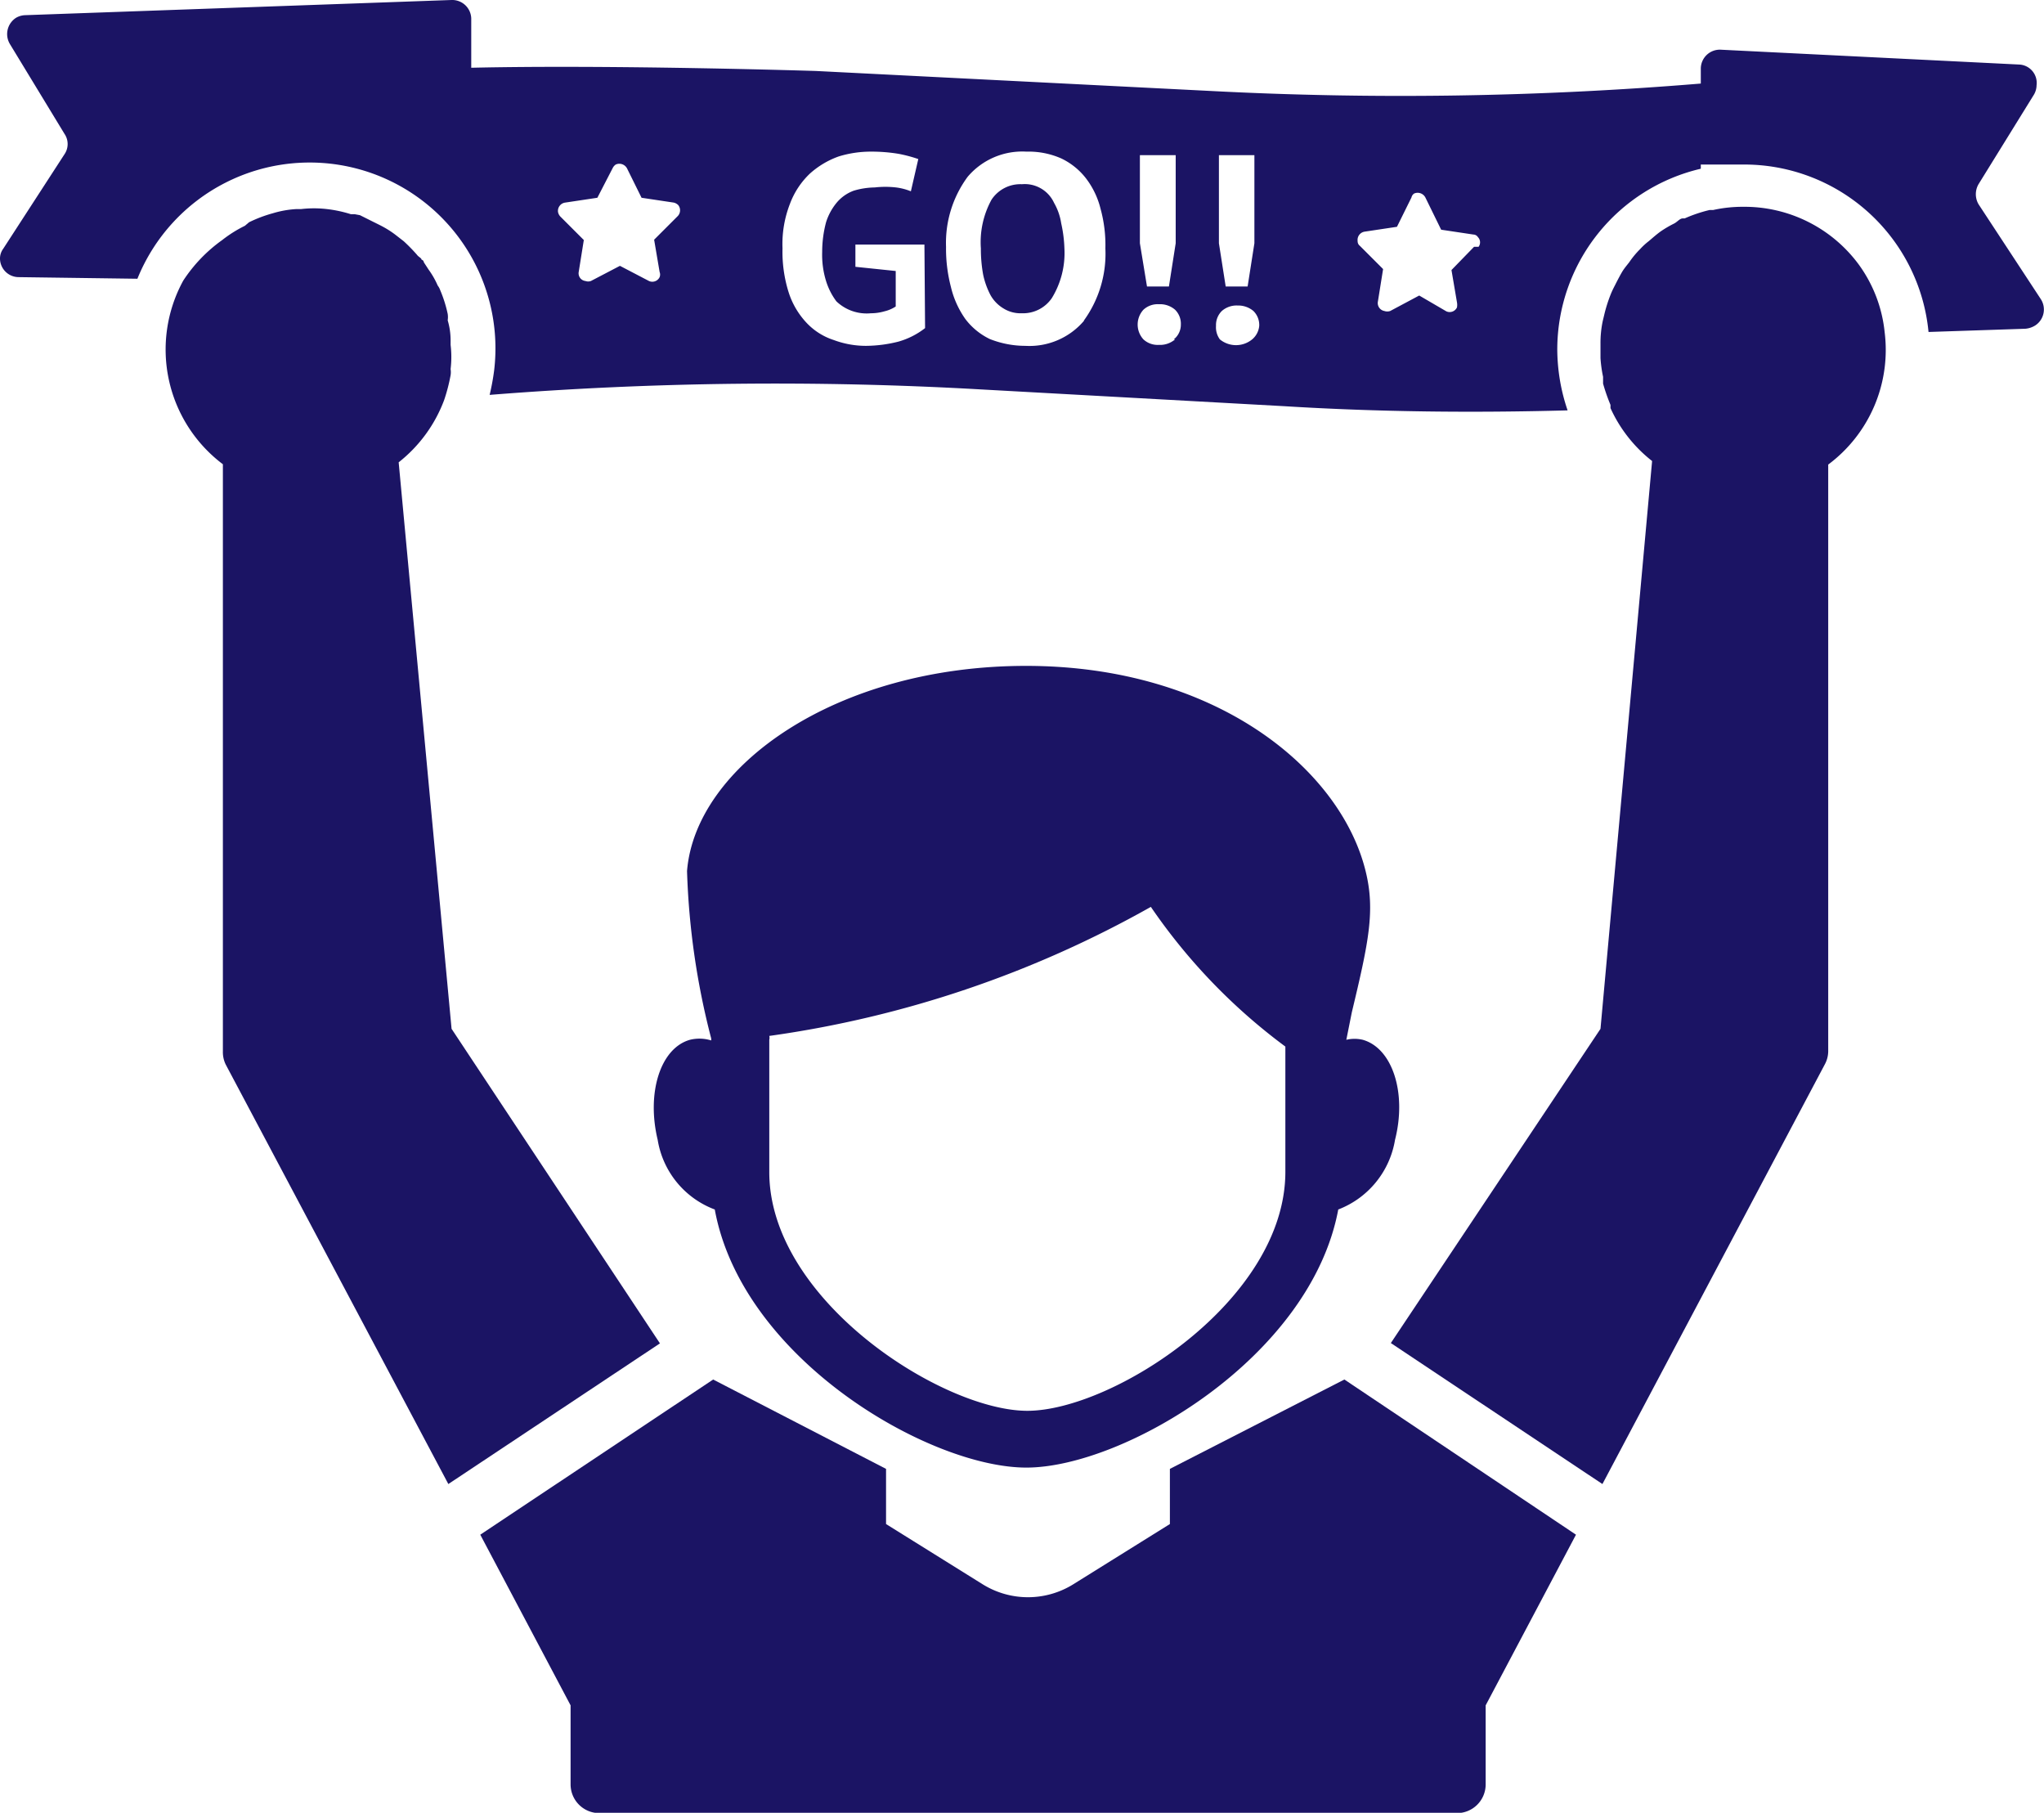 <svg id="Layer_1" data-name="Layer 1" xmlns="http://www.w3.org/2000/svg" viewBox="0 0 63.37 56.19"><defs><style>.cls-1{fill:#1b1464;}</style></defs><title>sport fans_Plan 2</title><path class="cls-1" d="M63.27,9.27,61.34,6.33a.62.62,0,0,1,0-.62l1.72-2.78a.6.6,0,0,0,.08-.29A.57.57,0,0,0,62.59,2h0l-9.25-.46a.59.59,0,0,0-.61.58v.47a113.25,113.25,0,0,1-15.19.23L25.3,2.2S19,2,14.61,2.1V.57A.59.59,0,0,0,14,0L.79.47A.6.6,0,0,0,.5.55a.6.6,0,0,0-.19.82L2,4.15a.56.56,0,0,1,0,.63L.1,7.71A.51.51,0,0,0,0,8a.58.58,0,0,0,.57.59h0l3.69.05a5.76,5.76,0,0,1,11.06,2.84,7.19,7.19,0,0,1-.14.76,112,112,0,0,1,15.22-.17l9.41.52c2.91.18,5.87.21,8.79.13a5.93,5.93,0,0,1-.32-1.91,5.76,5.76,0,0,1,4.45-5.58V5.1h1.31a5.74,5.74,0,0,1,5.75,5.19l3-.1a.68.68,0,0,0,.32-.11A.59.59,0,0,0,63.27,9.27ZM21,6.71l-.72.72.17,1a.22.22,0,0,1,0,.16.25.25,0,0,1-.33.12l-.9-.47-.9.47a.25.25,0,0,1-.17,0,.24.24,0,0,1-.21-.27v0l.16-1-.72-.72a.28.28,0,0,1-.08-.15.26.26,0,0,1,.22-.29l1-.15L19,5.2a.28.28,0,0,1,.09-.1.27.27,0,0,1,.35.12l.45.91,1,.15a.29.29,0,0,1,.14.08A.26.26,0,0,1,21,6.71Zm14.34-1.9h1.11V7.54l-.21,1.34h-.68l-.22-1.34Zm-6.66,5.36a2.41,2.41,0,0,1-.83.42,4.22,4.22,0,0,1-1,.13,2.85,2.85,0,0,1-1-.18A2,2,0,0,1,25,10a2.48,2.48,0,0,1-.55-.94,4.18,4.18,0,0,1-.19-1.36,3.43,3.43,0,0,1,.23-1.38,2.49,2.49,0,0,1,.62-.94A2.68,2.68,0,0,1,26,4.85a3.37,3.37,0,0,1,1-.15,5.1,5.1,0,0,1,.87.07,4.44,4.44,0,0,1,.6.16l-.23,1a1.83,1.83,0,0,0-.46-.12,2.94,2.94,0,0,0-.66,0,2.38,2.38,0,0,0-.65.1,1.25,1.25,0,0,0-.52.36,1.79,1.79,0,0,0-.34.62,3.57,3.57,0,0,0-.12.92,2.75,2.75,0,0,0,.12.9,2.08,2.08,0,0,0,.32.63A1.36,1.36,0,0,0,27,9.71a1.52,1.52,0,0,0,.42-.06,1.09,1.09,0,0,0,.35-.15V8.4l-1.25-.13V7.58h2.14Zm4.93-.23a2.22,2.22,0,0,1-1.82.78,3,3,0,0,1-1.1-.21,2.08,2.08,0,0,1-.76-.62,2.86,2.86,0,0,1-.45-1,4.68,4.68,0,0,1-.15-1.24A3.45,3.45,0,0,1,30,5.48a2.22,2.22,0,0,1,1.82-.78,2.51,2.51,0,0,1,1.08.21,2.12,2.12,0,0,1,.77.62,2.56,2.56,0,0,1,.45.94,4.23,4.23,0,0,1,.15,1.23,3.53,3.53,0,0,1-.67,2.24Zm2.82.58a.71.71,0,0,1-.5.17.65.65,0,0,1-.48-.17.68.68,0,0,1,0-.92.65.65,0,0,1,.48-.17.71.71,0,0,1,.5.17.61.61,0,0,1,.18.46.58.58,0,0,1-.22.46Zm2.46-5.71V7.54l-.21,1.34H38l-.21-1.34V4.81Zm-.07,5.71h0a.79.79,0,0,1-1,0,.63.63,0,0,1-.12-.42.61.61,0,0,1,.18-.46.69.69,0,0,1,.49-.17.73.73,0,0,1,.49.17.61.61,0,0,1,.18.46A.62.62,0,0,1,38.82,10.52Zm7-2.87h-.12L45,8.37l.17,1a.43.43,0,0,1,0,.16.25.25,0,0,1-.33.12L44,9.16l-.9.48a.28.28,0,0,1-.18,0,.25.25,0,0,1-.2-.3l.16-1-.72-.72a.18.18,0,0,1-.07-.15.26.26,0,0,1,.22-.29l1-.15.45-.91A.2.2,0,0,1,43.84,6a.27.27,0,0,1,.35.12l.49,1,1,.15a.17.17,0,0,1,.14.08A.23.23,0,0,1,45.84,7.65Z"/><path class="cls-1" d="M32.9,6.92a1.82,1.82,0,0,0-.22-.63,1,1,0,0,0-1-.58,1.07,1.07,0,0,0-.94.48,2.74,2.74,0,0,0-.33,1.51,4.43,4.43,0,0,0,.07.81,2.45,2.45,0,0,0,.23.64,1.12,1.12,0,0,0,.4.41,1,1,0,0,0,.57.15,1.08,1.08,0,0,0,.93-.47A2.67,2.67,0,0,0,33,7.7,4.13,4.13,0,0,0,32.9,6.92Z"/><path class="cls-1" d="M14,31.89,12.36,14.33a4.43,4.43,0,0,0,1.41-1.93,5.46,5.46,0,0,0,.2-.77.6.6,0,0,0,0-.19,3.14,3.14,0,0,0,0-.75v-.13a2.18,2.18,0,0,0-.09-.63.67.67,0,0,0,0-.2A4,4,0,0,0,13.65,9a.53.53,0,0,0-.08-.15,2.6,2.6,0,0,0-.28-.49l-.15-.23a.09.09,0,0,0-.07-.08c0-.05-.1-.09-.14-.15a5.44,5.44,0,0,0-.41-.42l-.27-.21A3,3,0,0,0,11.82,7l-.36-.18-.3-.15L11,6.64h-.12a4,4,0,0,0-.75-.16,3.48,3.48,0,0,0-.79,0H9.2a3.1,3.1,0,0,0-.74.13,4.16,4.16,0,0,0-.74.28L7.59,7a3.92,3.92,0,0,0-.7.44A4.69,4.69,0,0,0,5.68,8.7a4.45,4.45,0,0,0,1.23,5.69v18.2A.87.87,0,0,0,7,33L13.9,46l6.56-4.36Z"/><path class="cls-1" d="M21.39,32.23c-.92.26-1.35,1.65-1,3.1a2.78,2.78,0,0,0,1.77,2.16c.85,4.64,6.65,8,9.66,8s8.81-3.4,9.67-8a2.8,2.8,0,0,0,1.76-2.16c.37-1.45-.08-2.84-1-3.1a1.1,1.1,0,0,0-.51,0l.17-.85c.52-2.17.73-3.15.43-4.37-.77-3.16-4.63-6.37-10.53-6.37S21.56,23.76,21.3,27a23.39,23.39,0,0,0,.75,5.19v.06A1.23,1.23,0,0,0,21.39,32.23Zm2.46,0a.24.24,0,0,0,0-.12,33.52,33.52,0,0,0,11.83-4,18.06,18.06,0,0,0,4.17,4.33v3.88c0,4-5.37,7.41-8,7.41s-8-3.43-8-7.4Z"/><path class="cls-1" d="M36.27,45.53v1.71l-3,1.87a2.66,2.66,0,0,1-2.8,0l-3-1.87V45.53l-5.36-2.77-7.22,4.81,2.8,5.29v2.45a.89.89,0,0,0,.89.89H45.17a.89.89,0,0,0,.89-.89V52.86l2.8-5.29-7.18-4.81Z"/><path class="cls-1" d="M57.62,8.19a4.4,4.4,0,0,0-3.57-1.78,4.23,4.23,0,0,0-.94.1H53a4.36,4.36,0,0,0-.77.26h-.06c-.09,0-.17.11-.27.16a3.38,3.38,0,0,0-.41.24c-.14.1-.26.21-.38.31a2,2,0,0,0-.26.24,2.74,2.74,0,0,0-.34.41c-.07.09-.13.16-.19.25s-.18.32-.26.48a2.8,2.8,0,0,0-.13.28,4.59,4.59,0,0,0-.18.56l-.06.25a3.26,3.26,0,0,0-.07.7v.14c0,.1,0,.2,0,.31a4,4,0,0,0,.08.58v.21a5.75,5.75,0,0,0,.23.66v.1a4.38,4.38,0,0,0,1.29,1.64l-1.6,17.6-6.5,9.74L49.68,46l6.89-13a.87.87,0,0,0,.11-.41V14.4a4.43,4.43,0,0,0,1.75-4.1A4.3,4.3,0,0,0,57.62,8.19Z"/></svg>